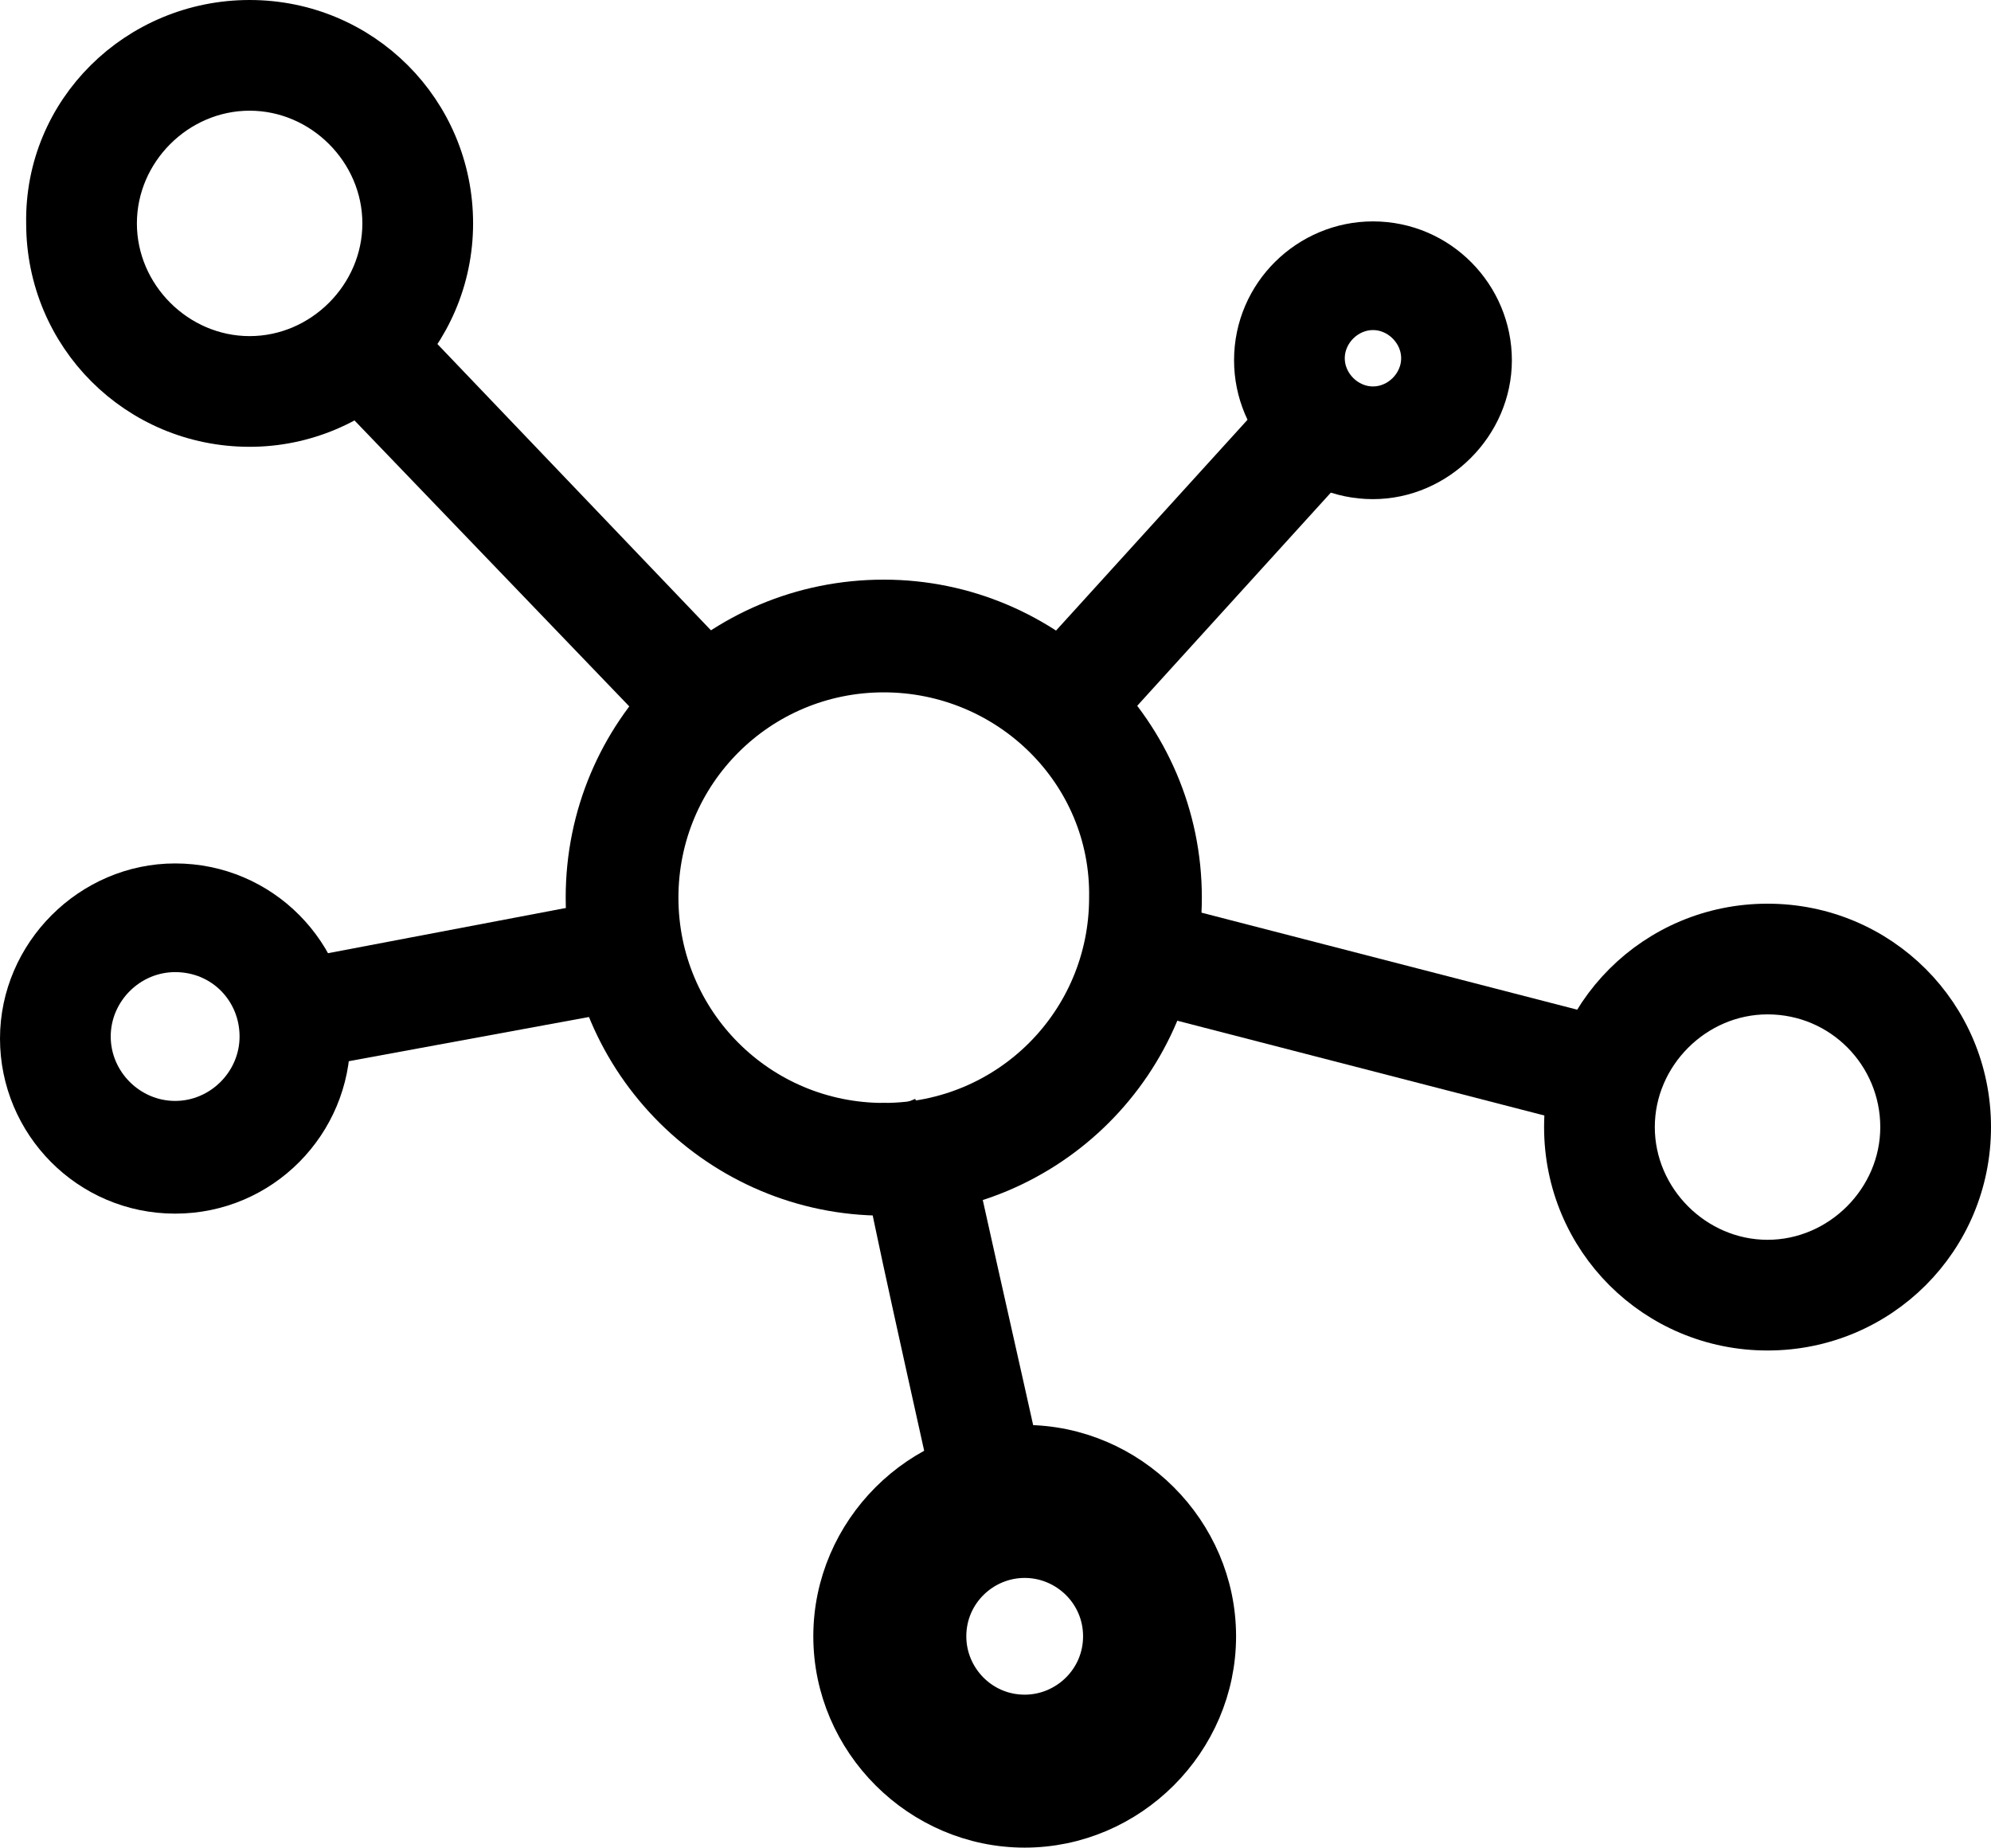 <?xml version="1.0" encoding="utf-8"?>
<!-- Generator: Adobe Illustrator 21.0.2, SVG Export Plug-In . SVG Version: 6.00 Build 0)  -->
<svg version="1.1" id="Layer_1" xmlns="http://www.w3.org/2000/svg" xmlns:xlink="http://www.w3.org/1999/xlink" x="0px" y="0px"
	 viewBox="0 0 98.9 91.8" style="enable-background:new 0 0 98.9 91.8;" xml:space="preserve">
<style type="text/css">
	.st0{stroke:#000000;stroke-width:2;stroke-miterlimit:10;}
</style>
<g>
	<path class="st0" d="M43.9,59.4c-8.1,0-14.8-6.6-14.8-14.8s6.6-14.8,14.8-14.8c8.1,0,14.8,6.6,14.8,14.8S52.1,59.4,43.9,59.4z
		 M43.9,33.4c-6.2,0-11.2,5-11.2,11.2c0,6.2,5,11.2,11.2,11.2s11.2-5,11.2-11.2C55.2,38.4,50.1,33.4,43.9,33.4z"/>
</g>
<g>
	<polygon class="st0" points="33.8,36.3 16.7,18.5 19.3,16 36.4,33.9 	"/>
</g>
<g>
	
		<rect x="49.6" y="26.2" transform="matrix(0.672 -0.74 0.74 0.672 -1.284 53.04)" class="st0" width="19.3" height="3.5"/>
</g>
<g>
	<rect x="66.6" y="38.3" transform="matrix(0.25 -0.968 0.968 0.25 2.486 103.99)" class="st0" width="3.5" height="24.2"/>
</g>
<g>
	<path class="st0" d="M47.8,76c-5.5-24.8-4.4-19.5-2.9-20.1l1.3,3.3l-0.6-1.6l1.7-0.3c0.1,0.7,2,9,4,18L47.8,76z"/>
</g>
<g>
	<polygon class="st0" points="15.2,52.1 14.6,48.7 30.9,45.6 31.5,49.1 	"/>
</g>
<g>
	<path class="st0" d="M12.4,21.2c-5.6,0-10.1-4.5-10.1-10.1C2.2,5.5,6.8,1,12.4,1c5.6,0,10.1,4.5,10.1,10.1S17.9,21.2,12.4,21.2z
		 M12.4,4.5c-3.6,0-6.6,3-6.6,6.6s3,6.6,6.6,6.6s6.6-3,6.6-6.6C19,7.5,16,4.5,12.4,4.5z"/>
</g>
<g>
	<path class="st0" d="M87.8,66.1c-5.6,0-10.1-4.5-10.1-10.1c0-5.6,4.5-10.1,10.1-10.1c5.6,0,10.1,4.5,10.1,10.1S93.4,66.1,87.8,66.1
		z M87.8,49.4c-3.6,0-6.6,3-6.6,6.6s3,6.6,6.6,6.6s6.6-3,6.6-6.6S91.5,49.4,87.8,49.4z"/>
</g>
<g>
	<path class="st0" d="M8.7,59.3c-4.3,0-7.7-3.5-7.7-7.7s3.5-7.7,7.7-7.7c4.3,0,7.7,3.5,7.7,7.7S13,59.3,8.7,59.3z M8.7,47.3
		c-2.3,0-4.2,1.9-4.2,4.2s1.9,4.2,4.2,4.2c2.3,0,4.2-1.9,4.2-4.2S11.1,47.3,8.7,47.3z"/>
</g>
<g>
	<path class="st0" d="M68.2,23.8c-3.3,0-5.9-2.7-5.9-5.9c0-3.3,2.7-5.9,5.9-5.9c3.3,0,5.9,2.7,5.9,5.9
		C74.1,21.1,71.4,23.8,68.2,23.8z M68.2,15.4c-1.3,0-2.4,1.1-2.4,2.4c0,1.3,1.1,2.4,2.4,2.4c1.3,0,2.4-1.1,2.4-2.4
		C70.6,16.5,69.5,15.4,68.2,15.4z"/>
</g>
<g>
	<path class="st0" d="M50.9,90.8c-5.2,0-9.5-4.3-9.5-9.5c0-5.2,4.3-9.5,9.5-9.5c5.2,0,9.5,4.3,9.5,9.5
		C60.4,86.5,56.1,90.8,50.9,90.8z M50.9,77.4c-2.1,0-3.9,1.7-3.9,3.9c0,2.1,1.7,3.9,3.9,3.9c2.1,0,3.9-1.7,3.9-3.9
		C54.8,79.1,53,77.4,50.9,77.4z"/>
</g>
</svg>
